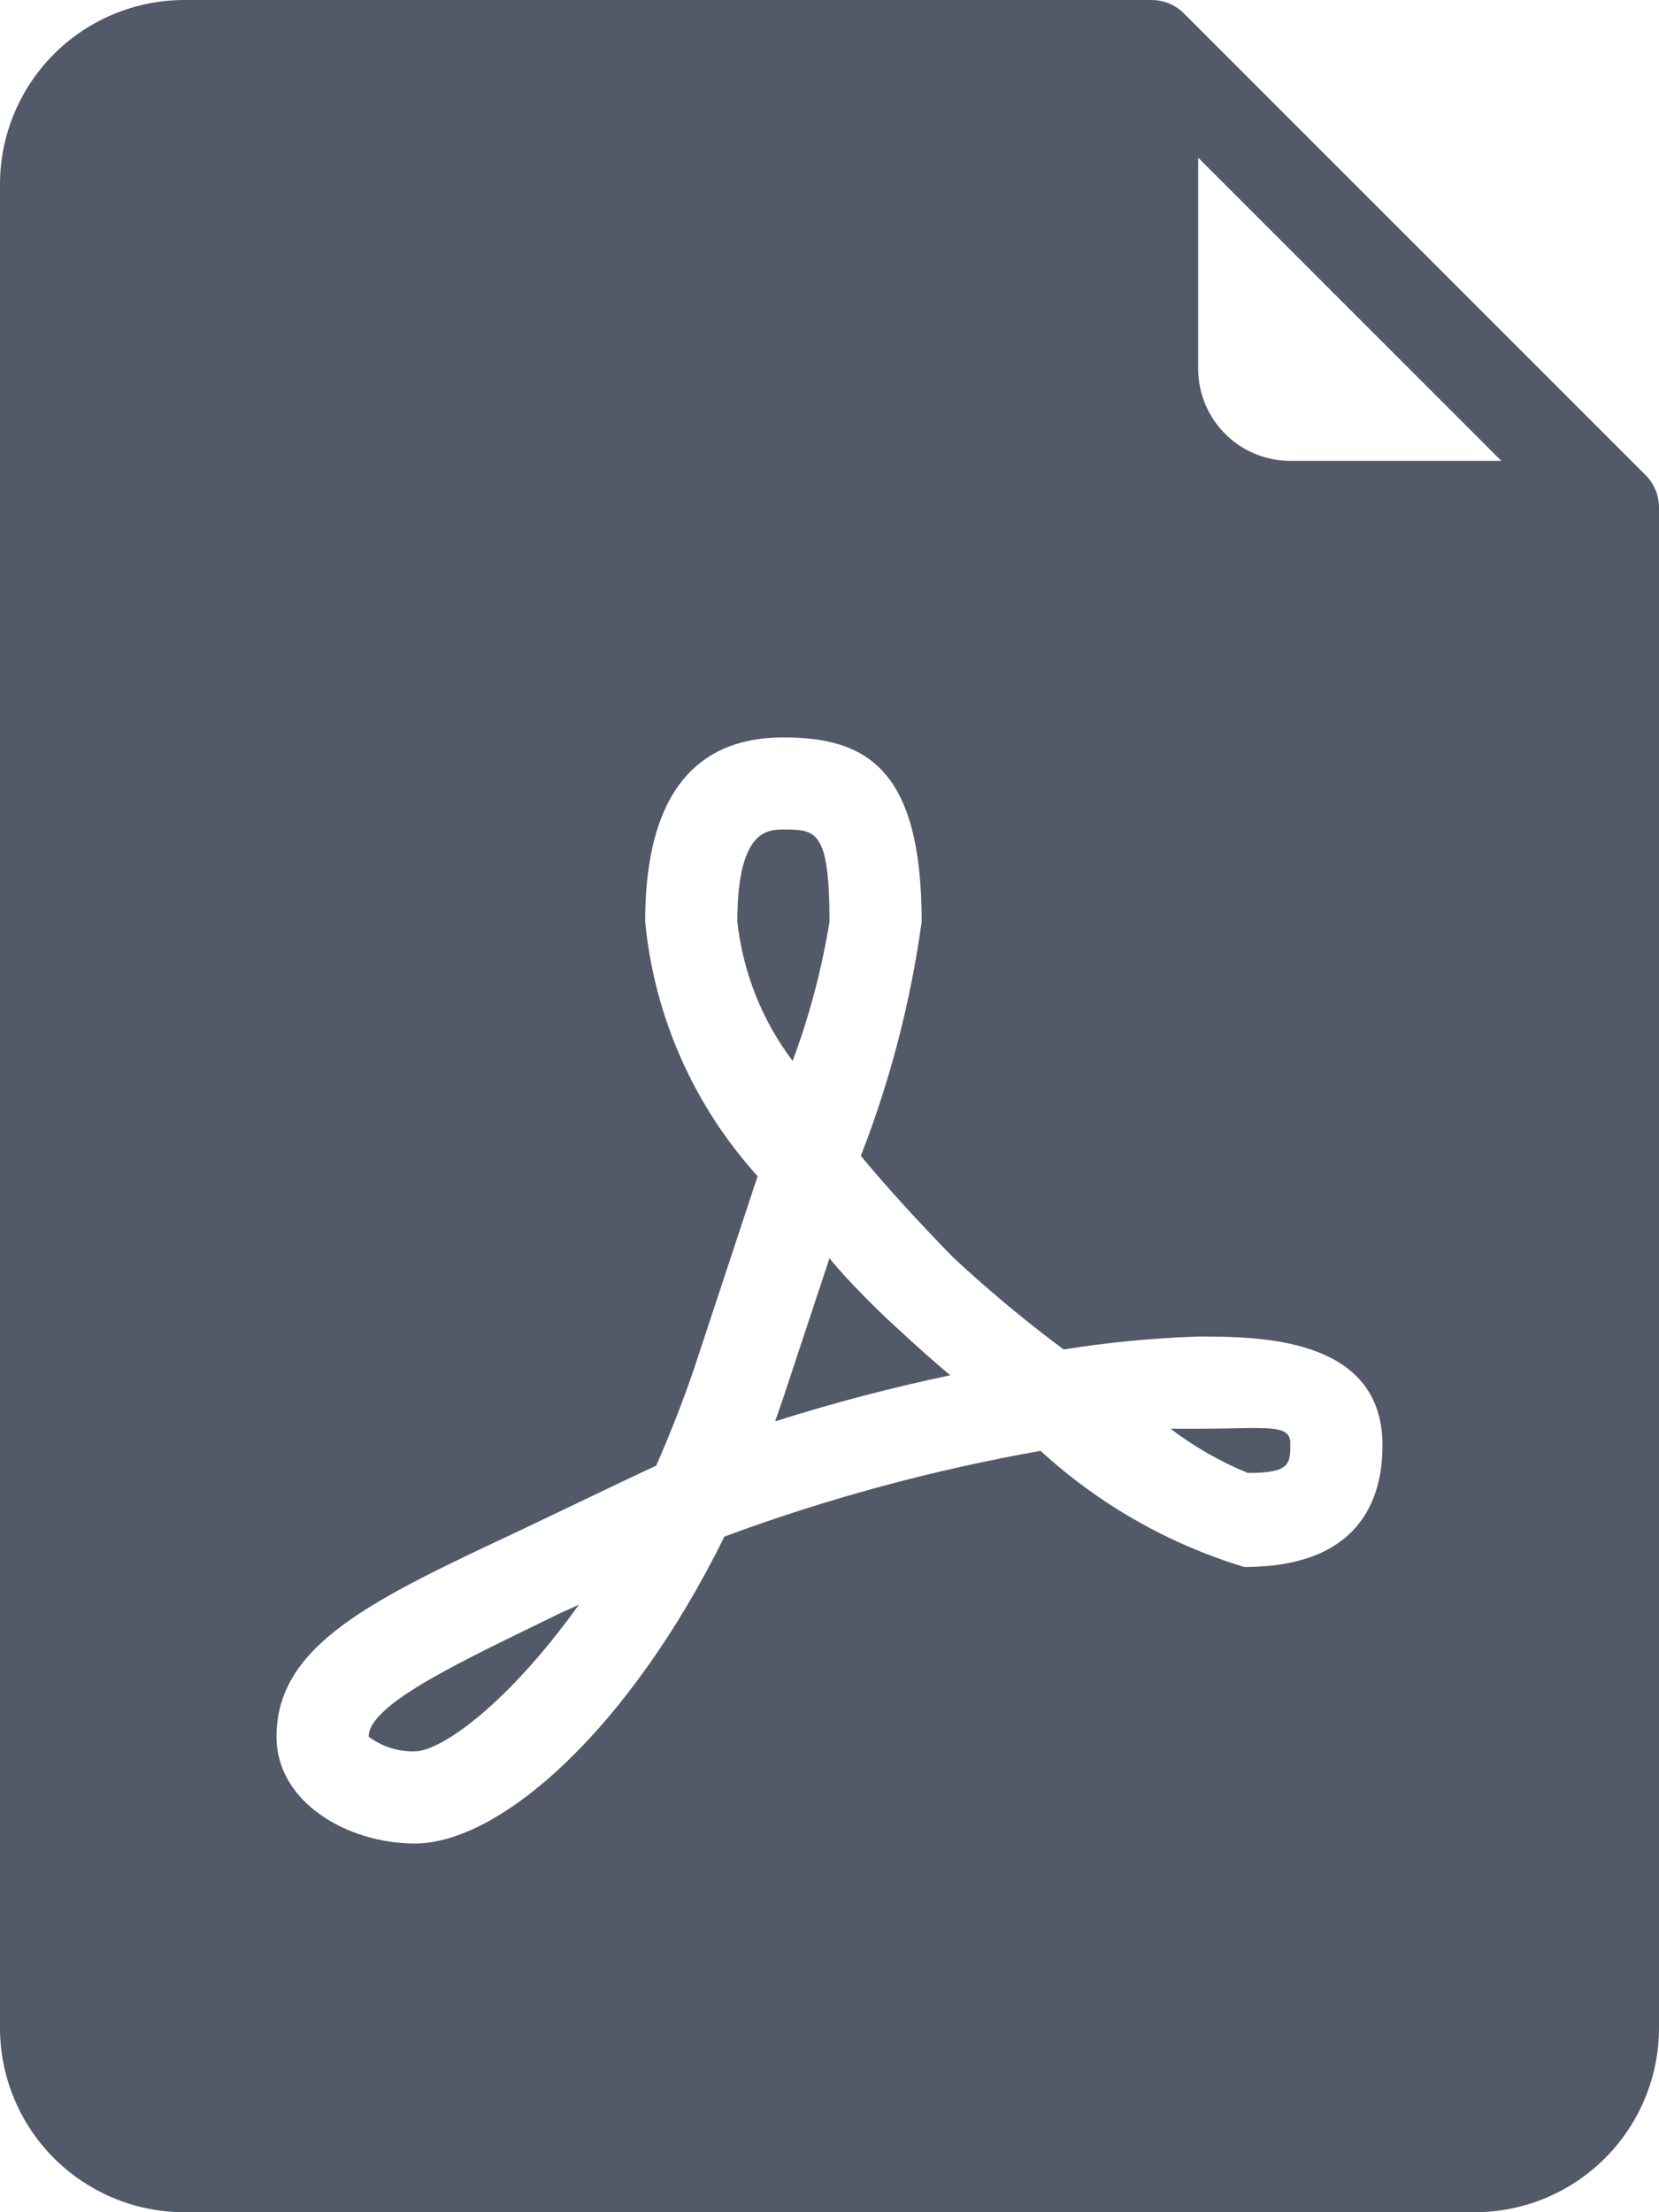 <svg width="18" height="24" viewBox="0 0 18 24" fill="none" xmlns="http://www.w3.org/2000/svg">
<path d="M9 10C9 9 8.85 9 8.5 9C8.33 9 8 9 8 10C8.061 10.548 8.268 11.07 8.6 11.51C8.782 11.021 8.916 10.515 9 10Z" fill="#525968"/>
<path d="M9 13.65L8.5 15.16L8.41 15.42C9.04 15.22 9.69 15.05 10.31 14.92C10 14.66 9.77 14.44 9.67 14.35C9.57 14.26 9.18 13.88 9 13.65Z" fill="#525968"/>
<path d="M4 18.84C4.144 18.949 4.32 19.005 4.5 19C4.78 19 5.5 18.5 6.28 17.41L6.08 17.5C5.06 18 4 18.48 4 18.84Z" fill="#525968"/>
<path d="M17.85 5.15L12.85 0.15C12.758 0.056 12.632 0.002 12.5 0L2 0C1.47 0 0.961 0.211 0.586 0.586C0.211 0.961 0 1.47 0 2V22C0 22.53 0.211 23.039 0.586 23.414C0.961 23.789 1.47 24 2 24H16C16.53 24 17.039 23.789 17.414 23.414C17.789 23.039 18 22.53 18 22V5.5C17.998 5.368 17.944 5.242 17.85 5.15ZM13.5 17C12.678 16.751 11.923 16.32 11.29 15.74C10.121 15.947 8.973 16.258 7.86 16.67C6.83 18.76 5.43 20 4.5 20C3.78 20 3 19.56 3 18.84C3 17.84 4.05 17.35 5.65 16.6L6.78 16.06L7.12 15.9C7.26 15.58 7.4 15.23 7.53 14.85L8.22 12.76C7.527 11.995 7.099 11.027 7 10C7 8.31 7.82 8 8.5 8C9.4 8 10 8.34 10 10C9.88 10.87 9.659 11.722 9.34 12.54C9.63 12.89 9.97 13.26 10.34 13.64C10.722 13.995 11.122 14.329 11.54 14.64C12.023 14.563 12.511 14.516 13 14.5C13.65 14.5 15 14.5 15 15.68C15 16.28 14.74 17 13.5 17ZM14 5C13.735 5 13.48 4.895 13.293 4.707C13.105 4.52 13 4.265 13 4V1.71L16.29 5H14Z" fill="#525968"/>
<path d="M13 15.5H12.7C12.958 15.696 13.24 15.858 13.54 15.98C14 15.98 14 15.88 14 15.66C14 15.44 13.74 15.5 13 15.5Z" fill="#525968"/>
</svg>
